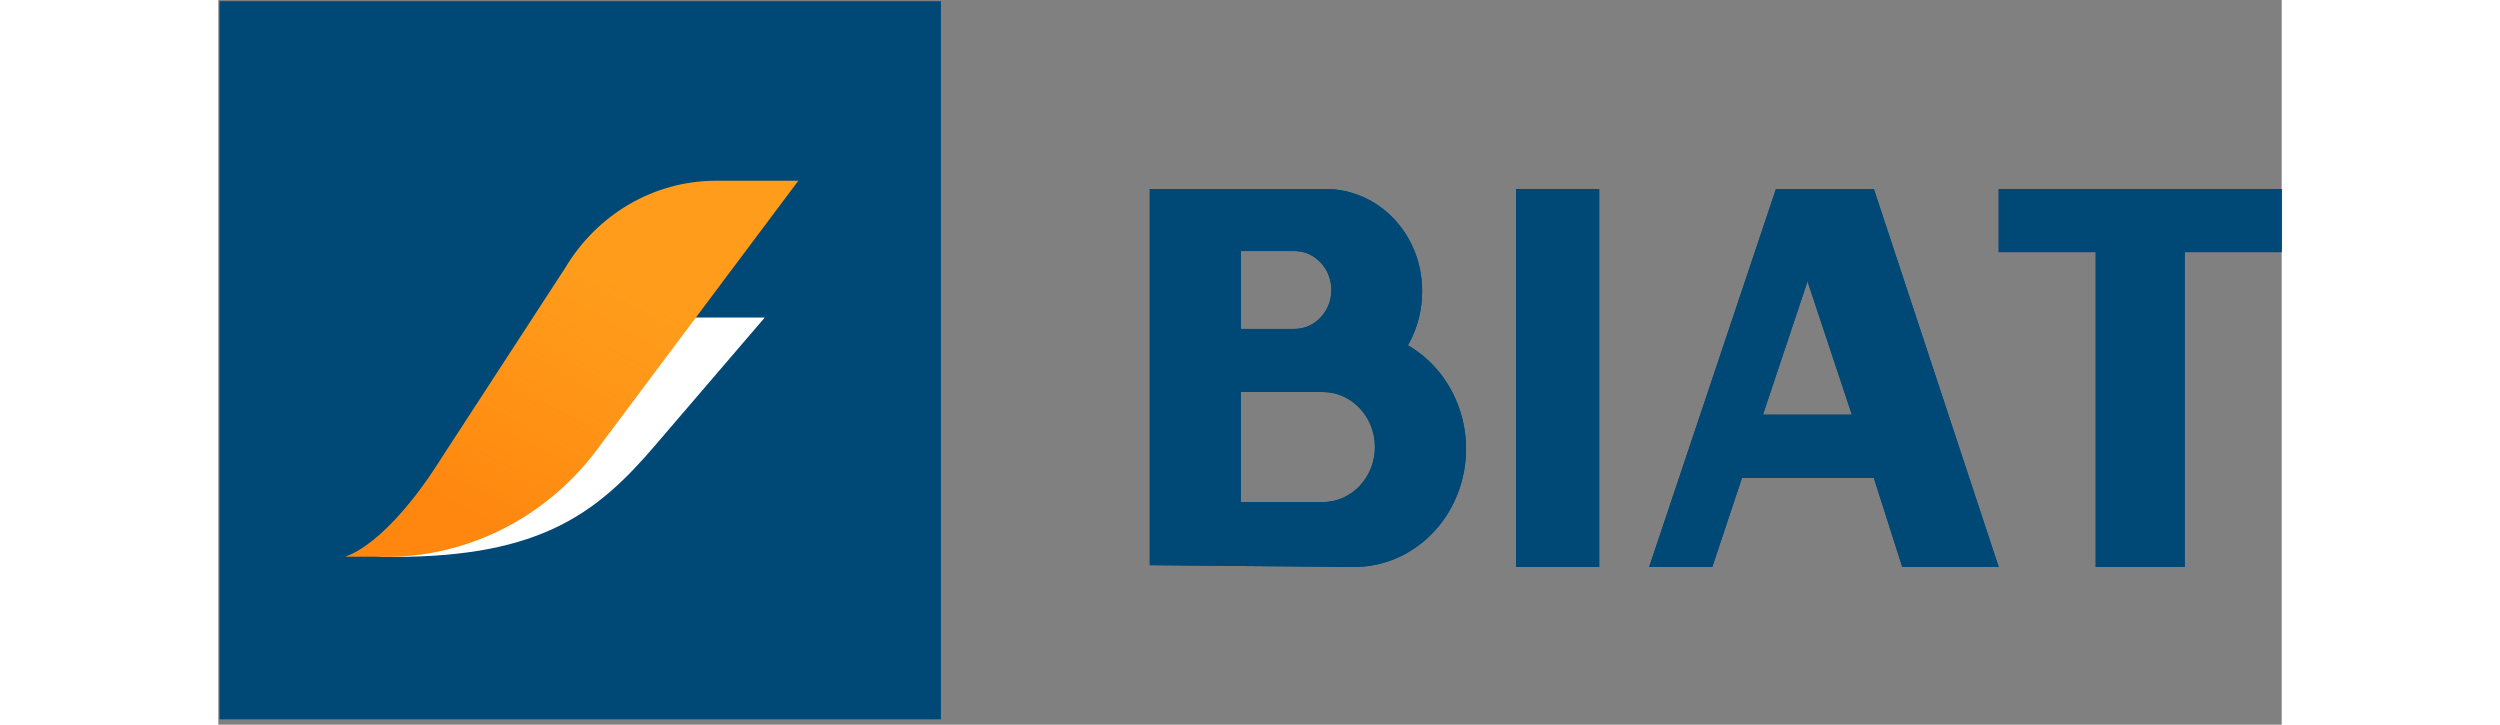 <svg xmlns="http://www.w3.org/2000/svg" width="138 " height="40" fill="none" viewBox="0 0 168 59">
    <rect x="0" y="0" width="168" height="59" fill="#808080" stroke="none"/>
    <path fill="#004876" d="M58.837.1v58.467H.097V.1h58.74z"/>
    <path fill="#fff" d="M44.494 25.853h-6.228c-3.495 0-6.187 2.43-9.743 6.685l-6.026 7.335c-2.549 2.76-5.83 4.665-9.422 5.47h1.226c12.053 0 16.633-3.647 21.314-9.138l8.879-10.352z"/>
    <path fill="#FF9D1B" d="M40.468 14.716c-4.974.017-9.59 2.693-12.213 7.08l-9.994 15.363c-4.62 7.396-7.918 8.157-7.918 8.157h2.239c7.303.366 14.297-3.094 18.624-9.214l16.02-21.386h-6.758z"/>
    <path fill="url(#paint0_linear)" d="M40.468 14.716c-4.974.017-9.59 2.693-12.213 7.08l-9.994 15.363c-4.62 7.396-7.918 8.157-7.918 8.157h2.239c7.303.366 14.297-3.094 18.624-9.214l16.02-21.386h-6.758z" opacity=".45"/>
    <path fill="#004876" d="M105.657 15.388H112.433V46.164H105.657zM152.856 46.164V20.528h-7.896v-5.14H168v5.14h-7.895v25.636h-7.249z"/>
    <path fill="#004876" fill-rule="evenodd" d="M134.795 38.921l2.312 7.243h7.853l-10.165-30.776h-7.972l-10.324 30.776h5.142l2.412-7.243h10.742zm-1.793-5.161h-7.235l3.627-10.853 3.608 10.853zM75.84 46.016V15.388h14.323c2.09 0 4.093.879 5.567 2.442 1.474 1.563 2.296 3.681 2.286 5.886.003 1.483-.363 2.941-1.062 4.227l-.1.17.18.105c3.574 2.178 5.314 6.618 4.244 10.823-1.07 4.205-4.684 7.127-8.811 7.123l-16.627-.148zm7.412-5.136h6.67c2.346 0 4.248-2.007 4.248-4.482 0-2.474-1.902-4.48-4.247-4.48h-6.67v8.962zM87.62 26.78h-4.367V20.44h4.367c1.66 0 3.005 1.42 3.005 3.17 0 1.752-1.345 3.171-3.005 3.171z" clip-rule="evenodd"/>
    <path fill="#004876" d="M105.657 15.388H112.433V46.164H105.657zM152.856 46.164V20.528h-7.896v-5.14H168v5.14h-7.895v25.636h-7.249z"/>
    <path fill="#004876" fill-rule="evenodd" d="M134.795 38.921l2.312 7.243h7.853l-10.165-30.776h-7.972l-10.324 30.776h5.142l2.412-7.243h10.742zm-1.793-5.161h-7.235l3.627-10.853 3.608 10.853zM75.84 46.016V15.388h14.323c2.09 0 4.093.879 5.567 2.442 1.474 1.563 2.296 3.681 2.286 5.886.003 1.483-.363 2.941-1.062 4.227l-.1.17.18.105c3.574 2.178 5.314 6.618 4.244 10.823-1.07 4.205-4.684 7.127-8.811 7.123l-16.627-.148zm7.412-5.136h6.67c2.346 0 4.248-2.007 4.248-4.482 0-2.474-1.902-4.48-4.247-4.48h-6.67v8.962zM87.62 26.78h-4.367V20.44h4.367c1.66 0 3.005 1.42 3.005 3.17 0 1.752-1.345 3.171-3.005 3.171z" clip-rule="evenodd"/>
    <defs>
        <linearGradient id="paint0_linear" x1="31.036" x2="42.895" y1="48.379" y2="26.811" gradientUnits="userSpaceOnUse">
            <stop stop-color="#FF6B00"/>
            <stop stop-color="#FF6B00"/>
            <stop offset=".29" stop-color="#FF6B00" stop-opacity=".65"/>
            <stop offset=".55" stop-color="#FF6B00" stop-opacity=".37"/>
            <stop offset=".75" stop-color="#FF6B00" stop-opacity=".17"/>
            <stop offset=".91" stop-color="#FF6B00" stop-opacity=".05"/>
            <stop offset="1" stop-color="#FF6B00" stop-opacity=".01"/>
        </linearGradient>
    </defs>
</svg>
